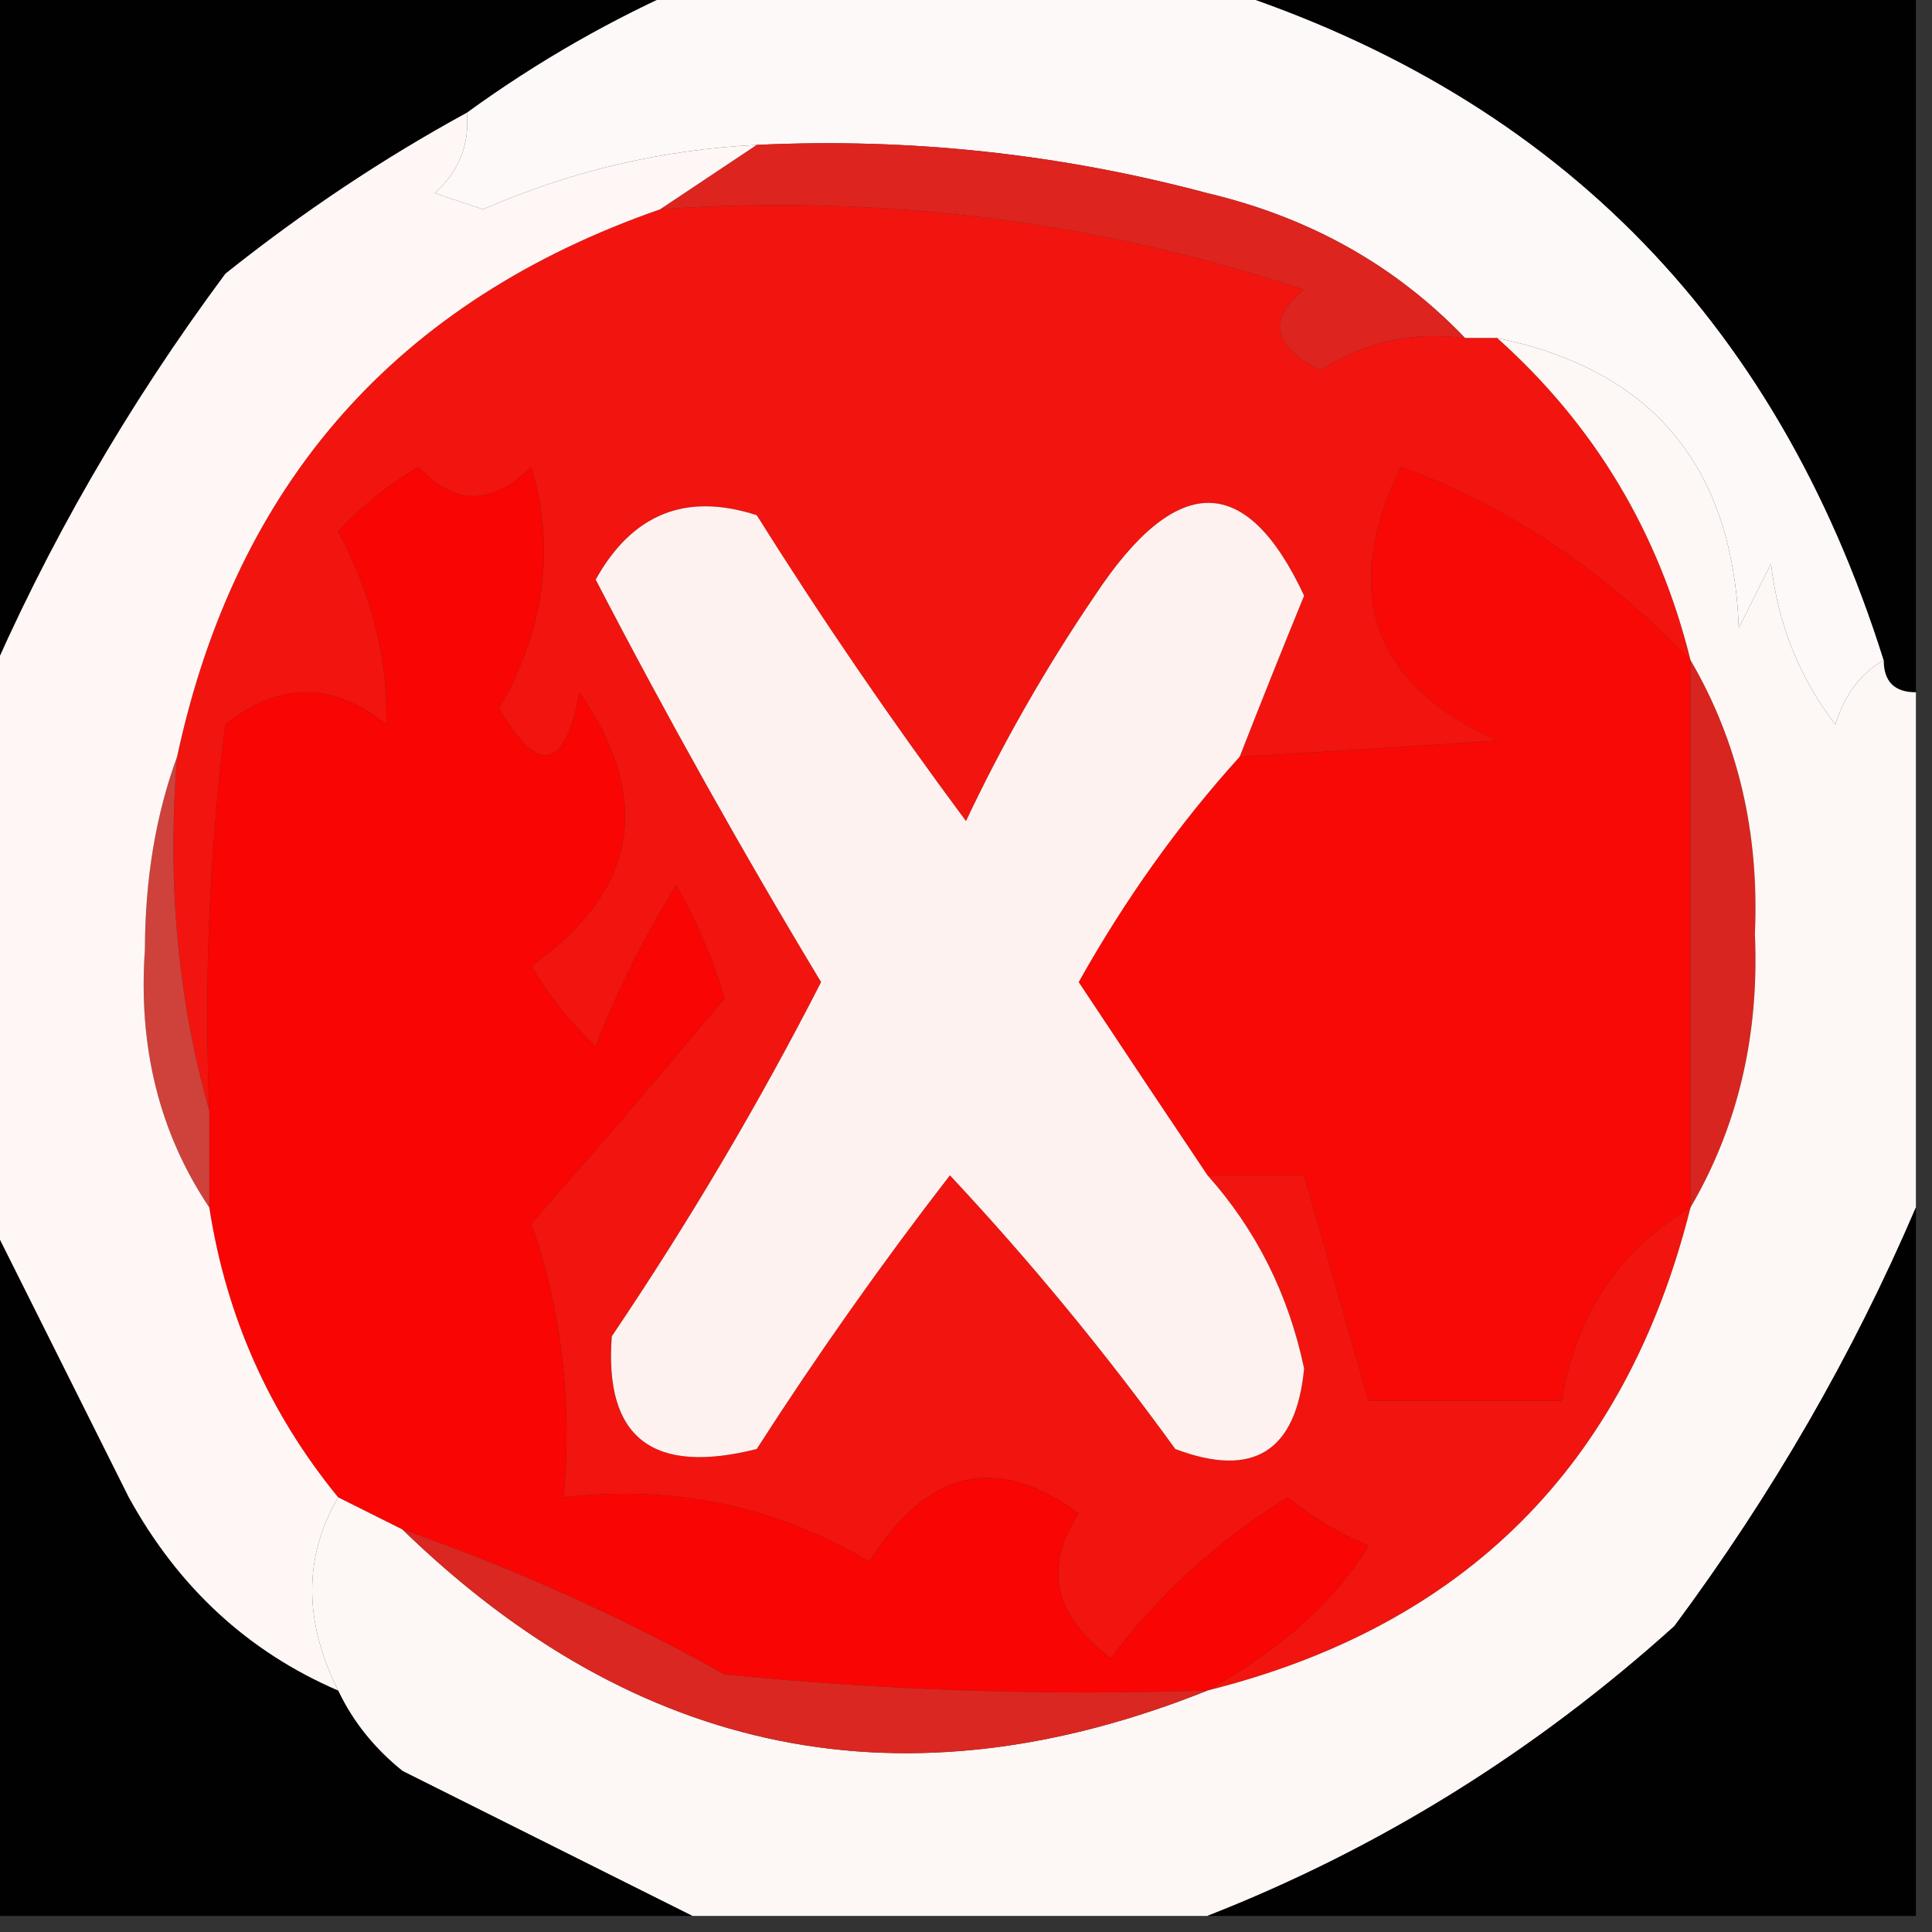 <?xml version="1.0" encoding="UTF-8"?>
<!DOCTYPE svg PUBLIC "-//W3C//DTD SVG 1.1//EN" "http://www.w3.org/Graphics/SVG/1.1/DTD/svg11.dtd">
<svg xmlns="http://www.w3.org/2000/svg" version="1.1" width="60px" height="60px" style="shape-rendering:geometricPrecision; text-rendering:geometricPrecision; image-rendering:optimizeQuality; fill-rule:evenodd; clip-rule:evenodd" xmlns:xlink="http://www.w3.org/1999/xlink">
<rect width="100%" height="100%" fill="#333333" stroke="none"/>
<g><path style="opacity:1" fill="#020101" d="M -0.5,-0.5 C 6.833,-0.5 14.167,-0.5 21.5,-0.5C 19.036,0.567 16.703,1.9 14.5,3.5C 11.9,4.919 9.4,6.585 7,8.5C 3.954,12.602 1.454,16.935 -0.5,21.5C -0.5,14.167 -0.5,6.833 -0.5,-0.5 Z"/></g>
<g><path style="opacity:1" fill="#fdf9f9" d="M 21.5,-0.5 C 26.833,-0.5 32.167,-0.5 37.5,-0.5C 48.134,2.801 55.134,9.801 58.5,20.5C 57.778,20.918 57.278,21.584 57,22.5C 55.883,21.051 55.216,19.384 55,17.5C 54.667,18.167 54.333,18.833 54,19.5C 53.816,14.488 51.316,11.488 46.5,10.5C 46.167,10.5 45.833,10.5 45.5,10.5C 43.351,8.254 40.684,6.754 37.5,6C 32.915,4.775 28.248,4.275 23.5,4.5C 20.557,4.647 17.724,5.313 15,6.5C 14.5,6.333 14,6.167 13.5,6C 14.252,5.329 14.586,4.496 14.5,3.5C 16.703,1.9 19.036,0.567 21.5,-0.5 Z"/></g>
<g><path style="opacity:1" fill="#020102" d="M 37.5,-0.5 C 44.833,-0.5 52.167,-0.5 59.5,-0.5C 59.5,6.833 59.5,14.167 59.5,21.5C 58.833,21.5 58.5,21.167 58.5,20.5C 55.134,9.801 48.134,2.801 37.5,-0.5 Z"/></g>
<g><path style="opacity:1" fill="#dd241e" d="M 23.5,4.5 C 28.248,4.275 32.915,4.775 37.5,6C 40.684,6.754 43.351,8.254 45.5,10.5C 43.856,10.287 42.356,10.62 41,11.5C 39.513,10.747 39.346,9.914 40.5,9C 34.024,6.857 27.358,6.024 20.5,6.5C 21.5,5.833 22.5,5.167 23.5,4.5 Z"/></g>
<g><path style="opacity:1" fill="#f2140e" d="M 20.5,6.5 C 27.358,6.024 34.024,6.857 40.5,9C 39.346,9.914 39.513,10.747 41,11.5C 42.356,10.62 43.856,10.287 45.5,10.5C 45.833,10.5 46.167,10.5 46.5,10.5C 49.517,13.198 51.517,16.531 52.5,20.5C 49.727,17.65 46.727,15.65 43.5,14.5C 41.618,18.415 42.618,21.248 46.5,23C 43.998,23.171 41.331,23.338 38.5,23.5C 39.147,21.844 39.813,20.177 40.5,18.5C 38.705,14.657 36.538,14.657 34,18.5C 32.478,20.741 31.145,23.074 30,25.5C 27.71,22.42 25.543,19.253 23.5,16C 21.305,15.288 19.638,15.955 18.5,18C 20.716,22.269 23.049,26.435 25.5,30.5C 23.57,34.273 21.403,37.94 19,41.5C 18.762,44.65 20.262,45.816 23.5,45C 25.377,42.079 27.377,39.246 29.5,36.5C 31.992,39.163 34.326,41.996 36.5,45C 38.92,45.915 40.253,45.081 40.5,42.5C 40.016,40.199 39.016,38.199 37.5,36.5C 38.5,36.5 39.5,36.5 40.5,36.5C 41.167,38.833 41.833,41.167 42.5,43.5C 44.5,43.5 46.5,43.5 48.5,43.5C 48.948,40.828 50.281,38.828 52.5,37.5C 50.5,45.5 45.5,50.5 37.5,52.5C 39.834,51.179 41.5,49.679 42.5,48C 41.584,47.626 40.75,47.126 40,46.5C 37.842,47.826 36.008,49.492 34.5,51.5C 32.73,50.18 32.397,48.68 33.5,47C 30.954,45.134 28.787,45.634 27,48.5C 24.096,46.773 20.93,46.106 17.5,46.5C 17.777,43.553 17.444,40.719 16.5,38C 18.566,35.656 20.566,33.322 22.5,31C 22.138,29.775 21.638,28.609 21,27.5C 20.02,29.059 19.187,30.726 18.5,32.5C 17.713,31.758 17.047,30.925 16.5,30C 19.791,27.668 20.291,24.835 18,21.5C 17.549,23.929 16.715,24.096 15.5,22C 16.92,19.535 17.253,17.035 16.5,14.5C 15.28,15.711 14.113,15.711 13,14.5C 12.075,15.046 11.242,15.713 10.5,16.5C 11.548,18.456 12.048,20.456 12,22.5C 10.333,21.167 8.667,21.167 7,22.5C 6.501,26.486 6.334,30.486 6.5,34.5C 5.518,31.038 5.185,27.371 5.5,23.5C 7.32,15.014 12.32,9.348 20.5,6.5 Z"/></g>
<g><path style="opacity:1" fill="#f90503" d="M 37.5,52.5 C 32.489,52.666 27.489,52.499 22.5,52C 19.27,50.198 15.937,48.698 12.5,47.5C 11.833,47.167 11.167,46.833 10.5,46.5C 8.356,43.878 7.023,40.878 6.5,37.5C 6.5,36.5 6.5,35.5 6.5,34.5C 6.334,30.486 6.501,26.486 7,22.5C 8.667,21.167 10.333,21.167 12,22.5C 12.048,20.456 11.548,18.456 10.5,16.5C 11.242,15.713 12.075,15.046 13,14.5C 14.113,15.711 15.28,15.711 16.5,14.5C 17.253,17.035 16.92,19.535 15.5,22C 16.715,24.096 17.549,23.929 18,21.5C 20.291,24.835 19.791,27.668 16.5,30C 17.047,30.925 17.713,31.758 18.5,32.5C 19.187,30.726 20.02,29.059 21,27.5C 21.638,28.609 22.138,29.775 22.5,31C 20.566,33.322 18.566,35.656 16.5,38C 17.444,40.719 17.777,43.553 17.5,46.5C 20.93,46.106 24.096,46.773 27,48.5C 28.787,45.634 30.954,45.134 33.5,47C 32.397,48.68 32.73,50.18 34.5,51.5C 36.008,49.492 37.842,47.826 40,46.5C 40.75,47.126 41.584,47.626 42.5,48C 41.5,49.679 39.834,51.179 37.5,52.5 Z"/></g>
<g><path style="opacity:1" fill="#f80905" d="M 52.5,20.5 C 52.5,26.167 52.5,31.833 52.5,37.5C 50.281,38.828 48.948,40.828 48.5,43.5C 46.5,43.5 44.5,43.5 42.5,43.5C 41.833,41.167 41.167,38.833 40.5,36.5C 39.5,36.5 38.5,36.5 37.5,36.5C 36.177,34.529 34.843,32.529 33.5,30.5C 34.943,27.924 36.61,25.59 38.5,23.5C 41.331,23.338 43.998,23.171 46.5,23C 42.618,21.248 41.618,18.415 43.5,14.5C 46.727,15.65 49.727,17.65 52.5,20.5 Z"/></g>
<g><path style="opacity:1" fill="#fef2f1" d="M 38.5,23.5 C 36.61,25.59 34.943,27.924 33.5,30.5C 34.843,32.529 36.177,34.529 37.5,36.5C 39.016,38.199 40.016,40.199 40.5,42.5C 40.253,45.081 38.92,45.915 36.5,45C 34.326,41.996 31.992,39.163 29.5,36.5C 27.377,39.246 25.377,42.079 23.5,45C 20.262,45.816 18.762,44.65 19,41.5C 21.403,37.94 23.57,34.273 25.5,30.5C 23.049,26.435 20.716,22.269 18.5,18C 19.638,15.955 21.305,15.288 23.5,16C 25.543,19.253 27.71,22.42 30,25.5C 31.145,23.074 32.478,20.741 34,18.5C 36.538,14.657 38.705,14.657 40.5,18.5C 39.813,20.177 39.147,21.844 38.5,23.5 Z"/></g>
<g><path style="opacity:1" fill="#ce423b" d="M 5.5,23.5 C 5.185,27.371 5.518,31.038 6.5,34.5C 6.5,35.5 6.5,36.5 6.5,37.5C 4.953,35.193 4.287,32.527 4.5,29.5C 4.505,27.303 4.838,25.303 5.5,23.5 Z"/></g>
<g><path style="opacity:1" fill="#d9251f" d="M 52.5,20.5 C 53.973,23.017 54.64,25.85 54.5,29C 54.64,32.15 53.973,34.983 52.5,37.5C 52.5,31.833 52.5,26.167 52.5,20.5 Z"/></g>
<g><path style="opacity:1" fill="#fdf7f6" d="M 46.5,10.5 C 51.316,11.488 53.816,14.488 54,19.5C 54.333,18.833 54.667,18.167 55,17.5C 55.216,19.384 55.883,21.051 57,22.5C 57.278,21.584 57.778,20.918 58.5,20.5C 58.5,21.167 58.833,21.5 59.5,21.5C 59.5,26.833 59.5,32.167 59.5,37.5C 57.546,42.065 55.046,46.398 52,50.5C 47.657,54.415 42.823,57.415 37.5,59.5C 32.167,59.5 26.833,59.5 21.5,59.5C 18.592,58.046 15.592,56.546 12.5,55C 11.62,54.292 10.953,53.458 10.5,52.5C 9.427,50.347 9.427,48.347 10.5,46.5C 11.167,46.833 11.833,47.167 12.5,47.5C 19.797,54.584 28.131,56.25 37.5,52.5C 45.5,50.5 50.5,45.5 52.5,37.5C 53.973,34.983 54.64,32.15 54.5,29C 54.64,25.85 53.973,23.017 52.5,20.5C 51.517,16.531 49.517,13.198 46.5,10.5 Z"/></g>
<g><path style="opacity:1" fill="#020102" d="M -0.5,37.5 C 0.954,40.408 2.454,43.408 4,46.5C 5.535,49.294 7.702,51.294 10.5,52.5C 10.953,53.458 11.62,54.292 12.5,55C 15.592,56.546 18.592,58.046 21.5,59.5C 14.167,59.5 6.833,59.5 -0.5,59.5C -0.5,52.167 -0.5,44.833 -0.5,37.5 Z"/></g>
<g><path style="opacity:1" fill="#000100" d="M 59.5,37.5 C 59.5,44.833 59.5,52.167 59.5,59.5C 52.167,59.5 44.833,59.5 37.5,59.5C 42.823,57.415 47.657,54.415 52,50.5C 55.046,46.398 57.546,42.065 59.5,37.5 Z"/></g>
<g><path style="opacity:1" fill="#fef7f6" d="M 14.5,3.5 C 14.586,4.496 14.252,5.329 13.5,6C 14,6.167 14.5,6.333 15,6.5C 17.724,5.313 20.557,4.647 23.5,4.5C 22.5,5.167 21.5,5.833 20.5,6.5C 12.32,9.348 7.32,15.014 5.5,23.5C 4.838,25.303 4.505,27.303 4.5,29.5C 4.287,32.527 4.953,35.193 6.5,37.5C 7.023,40.878 8.356,43.878 10.5,46.5C 9.427,48.347 9.427,50.347 10.5,52.5C 7.702,51.294 5.535,49.294 4,46.5C 2.454,43.408 0.954,40.408 -0.5,37.5C -0.5,32.167 -0.5,26.833 -0.5,21.5C 1.454,16.935 3.954,12.602 7,8.5C 9.4,6.585 11.9,4.919 14.5,3.5 Z"/></g>
<g><path style="opacity:1" fill="#db2721" d="M 12.5,47.5 C 15.937,48.698 19.27,50.198 22.5,52C 27.489,52.499 32.489,52.666 37.5,52.5C 28.131,56.25 19.797,54.584 12.5,47.5 Z"/></g>
</svg>
